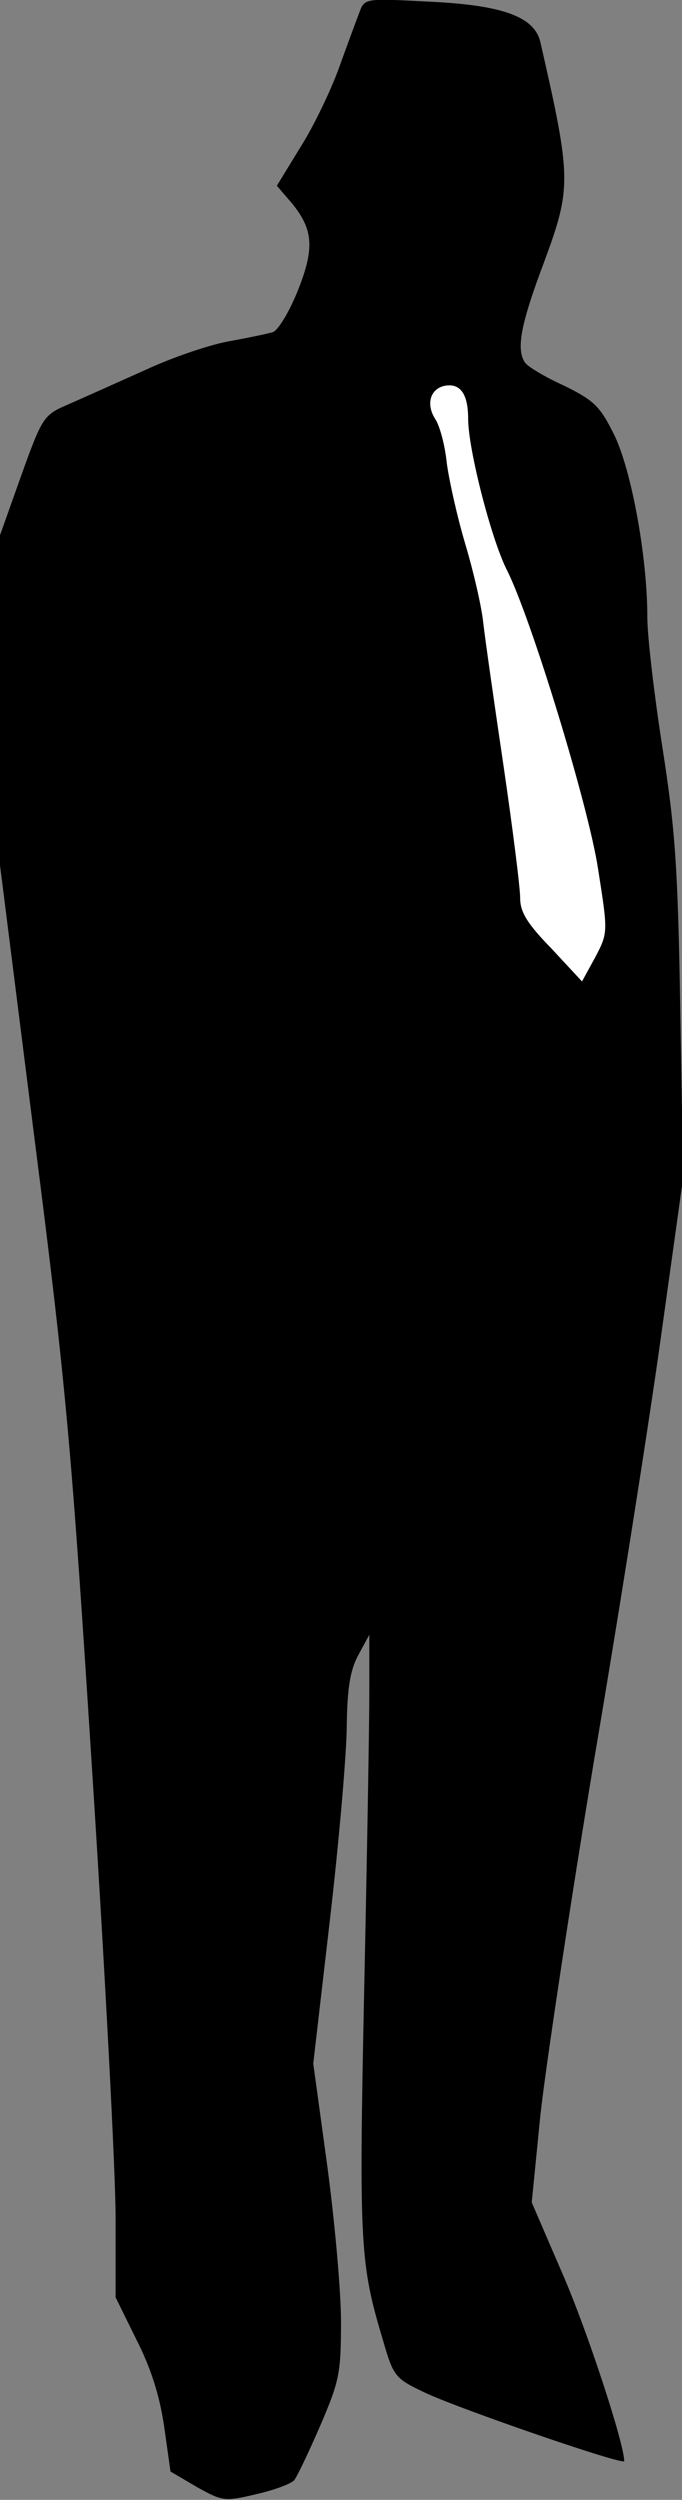<?xml version="1.0" standalone="no"?>
<!DOCTYPE svg PUBLIC "-//W3C//DTD SVG 20010904//EN"
 "http://www.w3.org/TR/2001/REC-SVG-20010904/DTD/svg10.dtd">
<svg version="1.0" xmlns="http://www.w3.org/2000/svg"
 width="118pt" height="432pt" viewBox="0 0 118 432"
 preserveAspectRatio="xMidYMid meet">
<rect x="0" y="0" width="118" height="432" fill="#808080" stroke="none"/>
<g transform="translate(0,432) scale(0.1,-0.1)"
fill="#000000" stroke="none">
<path fill="#000000" stroke="none" d="M622 4299 c-5 -13 -21 -56 -35 -95 -14
-39 -44 -102 -67 -138 l-41 -67 25 -29 c38 -46 41 -78 11 -153 -15 -37 -34
-68 -43 -71 -10 -3 -44 -10 -77 -16 -33 -6 -98 -28 -145 -50 -47 -21 -105 -47
-130 -58 -44 -19 -46 -20 -83 -123 l-37 -104 0 -285 0 -285 60 -475 c55 -430
64 -534 100 -1099 22 -343 40 -686 40 -762 l0 -139 36 -73 c25 -49 40 -96 48
-150 l11 -78 46 -27 c45 -25 48 -25 103 -12 31 7 60 18 65 24 5 6 25 48 45 94
33 77 36 90 36 180 0 53 -11 175 -24 271 l-24 175 29 250 c16 138 29 289 29
336 1 64 6 94 20 120 l19 35 0 -100 c0 -55 -4 -288 -9 -519 -9 -435 -7 -468
32 -598 19 -66 21 -68 76 -94 66 -30 342 -125 342 -117 0 30 -63 223 -106 322
l-54 125 15 151 c9 82 51 362 94 620 44 259 96 589 116 735 l37 265 -5 290
c-4 248 -9 314 -31 454 -14 90 -26 191 -26 225 0 105 -28 256 -58 316 -24 48
-34 58 -87 84 -33 15 -63 33 -67 40 -15 23 -7 66 33 172 48 130 48 145 -6 381
-10 44 -65 64 -190 70 -114 6 -114 6 -123 -18z"/>
<path fill="#ffffff" stroke="none" d="M810 3596 c0 -52 40 -208 67 -261 42
-83 142 -410 158 -518 17 -108 17 -109 -5 -151 l-23 -42 -53 57 c-42 43 -54
63 -54 87 0 18 -13 121 -29 230 -16 108 -32 220 -35 247 -3 28 -17 88 -31 135
-14 47 -28 110 -32 140 -3 30 -12 64 -20 76 -16 25 -9 51 15 57 28 6 42 -13
42 -57z"/>
</g>
</svg>
